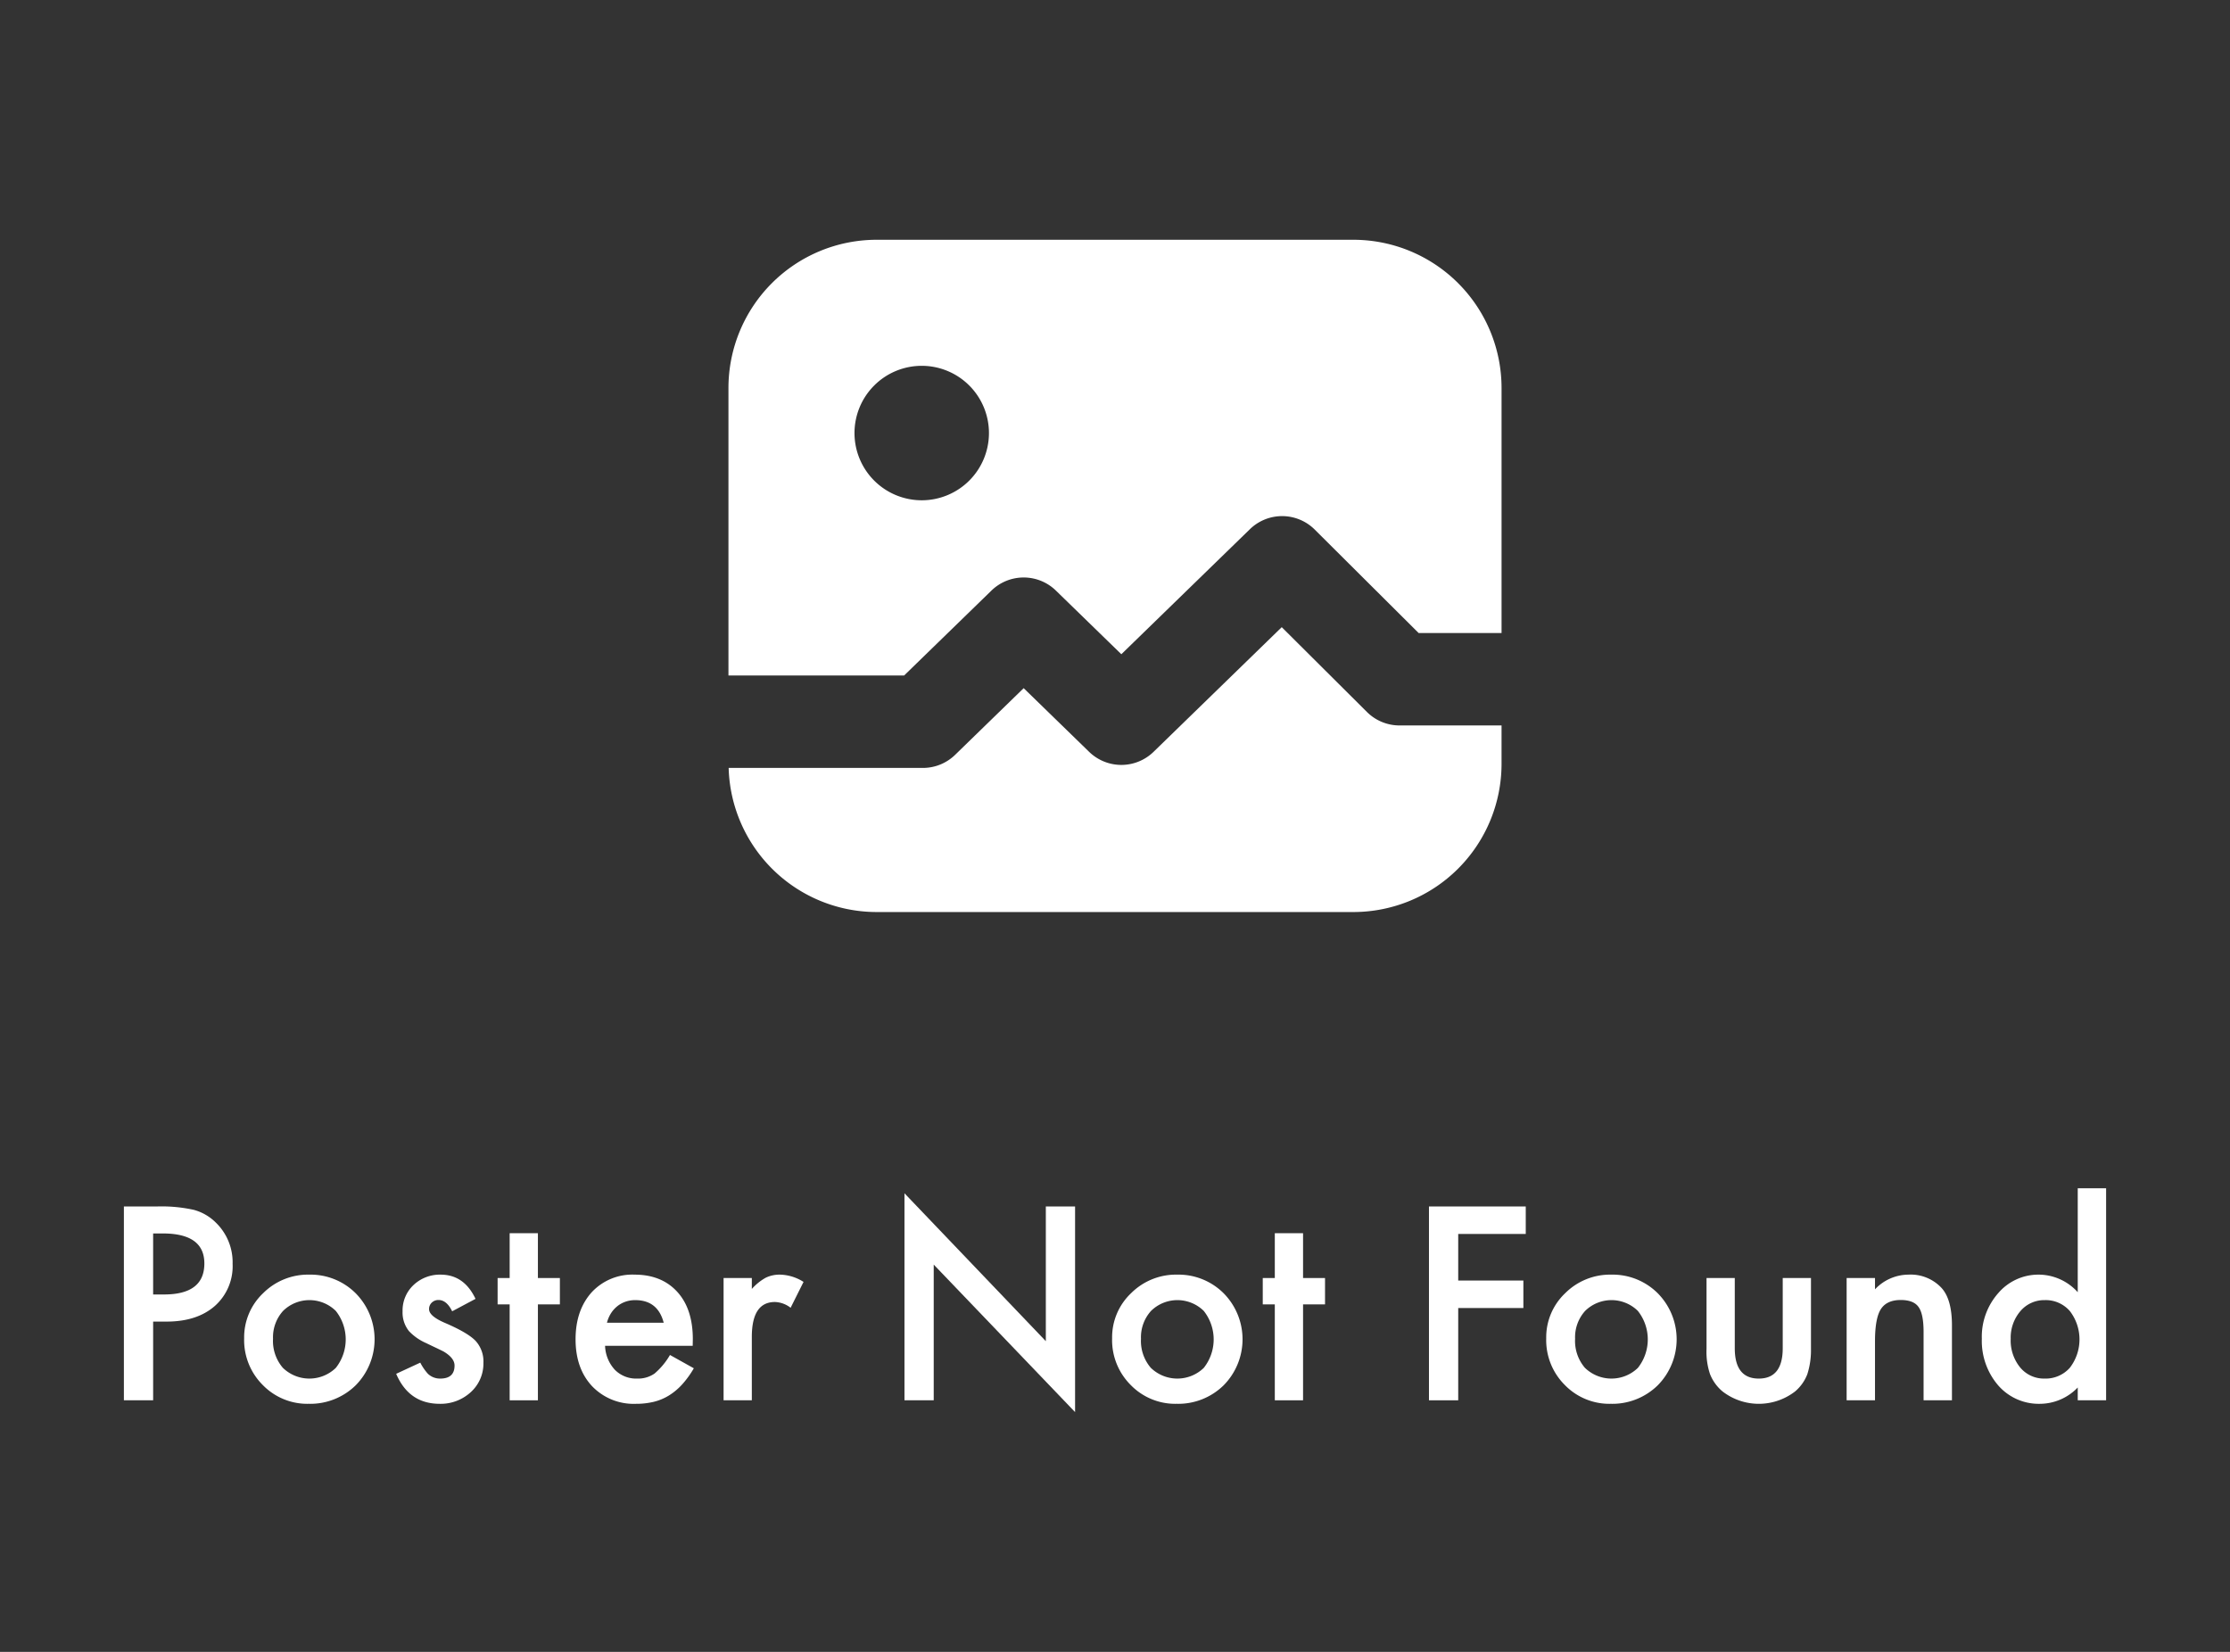 <svg xmlns="http://www.w3.org/2000/svg" viewBox="0 0 540 400"><rect x="0" y="0" width="540" height="400" fill="#333333" stroke="none"/><defs><style>.a{fill:#fff;}</style></defs><path class="a" d="M240.081,143.007a11.19,11.19,0,0,1,15.607,0l15.848,15.415,31.129-30.275a11.191,11.191,0,0,1,15.701.091L343.524,153.284h20.081v-59.328a35.896,35.896,0,0,0-35.896-35.896h-115.417a35.896,35.896,0,0,0-35.896,35.896v69.614h42.542Zm-33.162-38.144a16.279,16.279,0,1,1,16.279,16.279A16.279,16.279,0,0,1,206.919,104.863Z"/><path class="a" d="M363.604,184.955v-9.287H338.904a11.188,11.188,0,0,1-7.895-3.261l-20.631-20.538-31.038,30.185a11.19,11.19,0,0,1-15.607,0l-15.848-15.415-16.599,16.144a11.19,11.19,0,0,1-7.804,3.17H176.446a35.872,35.872,0,0,0,35.845,34.897h115.417A35.896,35.896,0,0,0,363.604,184.955Z"/><path class="a" d="M46.932,292.966a36.236,36.236,0,0,0-8.907-.82H30v46.936h7.083v-19.06h3.283q7.326,0,11.643-3.769A12.867,12.867,0,0,0,56.326,306.039a13.36,13.36,0,0,0-4.044-9.971A11.954,11.954,0,0,0,46.932,292.966ZM39.727,313.456H37.083V298.682h2.341q10.061,0,10.062,7.266Q49.486,313.456,39.727,313.456Z"/><path class="a" d="M74.9,308.653a15.382,15.382,0,0,0-11.187,4.498,14.715,14.715,0,0,0-4.59,10.913,15.336,15.336,0,0,0,4.498,11.309,15.047,15.047,0,0,0,11.157,4.559,15.694,15.694,0,0,0,11.339-4.468,15.855,15.855,0,0,0,.03-22.283A15.468,15.468,0,0,0,74.9,308.653Zm6.414,22.586a9.214,9.214,0,0,1-12.828-.03,9.984,9.984,0,0,1-2.372-7.022,9.511,9.511,0,0,1,2.433-6.749,9.101,9.101,0,0,1,12.767,0,11.116,11.116,0,0,1,0,13.801Z"/><path class="a" d="M107.852,320.387q-3.952-1.672-3.952-3.375a2.084,2.084,0,0,1,.669-1.596,2.279,2.279,0,0,1,1.61-.623q1.977,0,3.314,2.736l5.654-3.01q-2.767-5.866-8.451-5.866a9.277,9.277,0,0,0-6.566,2.523,8.445,8.445,0,0,0-2.645,6.384,7.187,7.187,0,0,0,1.55,4.772,12.801,12.801,0,0,0,4.195,2.918q1.063.518,2.097,1.004,1.033.486,2.068,1.003,2.675,1.581,2.675,3.404,0,3.162-3.466,3.162a4.231,4.231,0,0,1-2.979-1.155,12.667,12.667,0,0,1-1.854-2.706l-5.837,2.706q3.101,7.266,10.548,7.265a10.761,10.761,0,0,0,7.418-2.736,9.321,9.321,0,0,0,3.161-7.173,7.388,7.388,0,0,0-1.884-5.32Q113.293,322.727,107.852,320.387Z"/><polygon class="a" points="130.256 298.621 123.416 298.621 123.416 309.473 120.498 309.473 120.498 315.857 123.416 315.857 123.416 339.082 130.256 339.082 130.256 315.857 135.576 315.857 135.576 309.473 130.256 309.473 130.256 298.621"/><path class="a" d="M158.497,332.607a7,7,0,0,1-4.226,1.216,7.229,7.229,0,0,1-5.381-2.128,8.989,8.989,0,0,1-2.371-5.806H167.738l.03-1.611q0-7.326-3.769-11.461-3.801-4.164-10.336-4.164a13.417,13.417,0,0,0-10.396,4.285q-3.892,4.348-3.891,11.37,0,7.083,4.013,11.37a13.937,13.937,0,0,0,10.64,4.255,17.936,17.936,0,0,0,4.286-.486,12.811,12.811,0,0,0,3.678-1.536,15.005,15.005,0,0,0,3.192-2.675,22.946,22.946,0,0,0,2.827-3.906l-5.776-3.223A17.298,17.298,0,0,1,158.497,332.607Zm-10.548-14.591a6.934,6.934,0,0,1,1.535-1.718,6.725,6.725,0,0,1,1.991-1.094,7.09,7.09,0,0,1,2.34-.38q5.473,0,6.901,5.472H146.975A7.966,7.966,0,0,1,147.949,318.016Z"/><path class="a" d="M185.4,309.412a13.092,13.092,0,0,0-3.344,2.706v-2.645h-6.839v29.609h6.839V323.73q0-8.451,5.594-8.45a6.527,6.527,0,0,1,3.8,1.398l3.131-6.263a11.053,11.053,0,0,0-5.654-1.762A7.673,7.673,0,0,0,185.4,309.412Z"/><polygon class="a" points="253.25 324.764 219.021 288.954 219.021 339.082 226.103 339.082 226.103 306.22 260.333 341.94 260.333 292.146 253.25 292.146 253.25 324.764"/><path class="a" d="M285.078,308.653a15.382,15.382,0,0,0-11.187,4.498,14.715,14.715,0,0,0-4.59,10.913,15.336,15.336,0,0,0,4.498,11.309,15.047,15.047,0,0,0,11.157,4.559,15.694,15.694,0,0,0,11.339-4.468,15.855,15.855,0,0,0,.03-22.283A15.468,15.468,0,0,0,285.078,308.653Zm6.414,22.586a9.214,9.214,0,0,1-12.828-.03,9.984,9.984,0,0,1-2.372-7.022,9.511,9.511,0,0,1,2.433-6.749,9.101,9.101,0,0,1,12.767,0,11.116,11.116,0,0,1,0,13.801Z"/><polygon class="a" points="315.538 298.621 308.699 298.621 308.699 309.473 305.78 309.473 305.78 315.857 308.699 315.857 308.699 339.082 315.538 339.082 315.538 315.857 320.858 315.857 320.858 309.473 315.538 309.473 315.538 298.621"/><polygon class="a" points="346.028 339.082 353.111 339.082 353.111 316.739 368.888 316.739 368.888 310.082 353.111 310.082 353.111 298.803 369.465 298.803 369.465 292.146 346.028 292.146 346.028 339.082"/><path class="a" d="M390.198,308.653a15.385,15.385,0,0,0-11.187,4.498,14.715,14.715,0,0,0-4.59,10.913,15.336,15.336,0,0,0,4.498,11.309,15.051,15.051,0,0,0,11.157,4.559,15.694,15.694,0,0,0,11.339-4.468,15.855,15.855,0,0,0,.03-22.283A15.468,15.468,0,0,0,390.198,308.653Zm6.414,22.586a9.214,9.214,0,0,1-12.828-.03,9.984,9.984,0,0,1-2.371-7.022,9.511,9.511,0,0,1,2.432-6.749,9.101,9.101,0,0,1,12.767,0,11.112,11.112,0,0,1,0,13.801Z"/><path class="a" d="M431.692,326.466q0,7.357-5.806,7.357-5.806,0-5.806-7.357V309.473h-6.84v17.145a16.94,16.94,0,0,0,.851,6.141,10.486,10.486,0,0,0,3.01,4.165,14.375,14.375,0,0,0,17.601,0,10.327,10.327,0,0,0,2.949-4.165,19.104,19.104,0,0,0,.881-6.141V309.473h-6.84Z"/><path class="a" d="M462.122,308.653a11.21,11.21,0,0,0-8.086,3.556v-2.736h-6.87v29.609H454.036V324.795q0-5.533,1.398-7.752,1.428-2.249,4.833-2.249,3.131,0,4.317,1.703,1.216,1.672,1.216,6.049v16.537h6.87V320.933q0-6.262-2.493-9.028A10.217,10.217,0,0,0,462.122,308.653Z"/><path class="a" d="M503.131,287.738v25.17a12.792,12.792,0,0,0-19.243.213,15.954,15.954,0,0,0-3.982,11.065,16.502,16.502,0,0,0,3.982,11.309,13.027,13.027,0,0,0,10.092,4.438,12.761,12.761,0,0,0,9.151-3.952v3.101H510v-51.344Zm-1.916,43.471A7.849,7.849,0,0,1,495.075,333.823a7.467,7.467,0,0,1-5.898-2.706,10.311,10.311,0,0,1-2.28-6.931,9.858,9.858,0,0,1,2.34-6.688,7.563,7.563,0,0,1,5.898-2.675,7.737,7.737,0,0,1,6.079,2.645,11.254,11.254,0,0,1,0,13.741Z"/></svg>